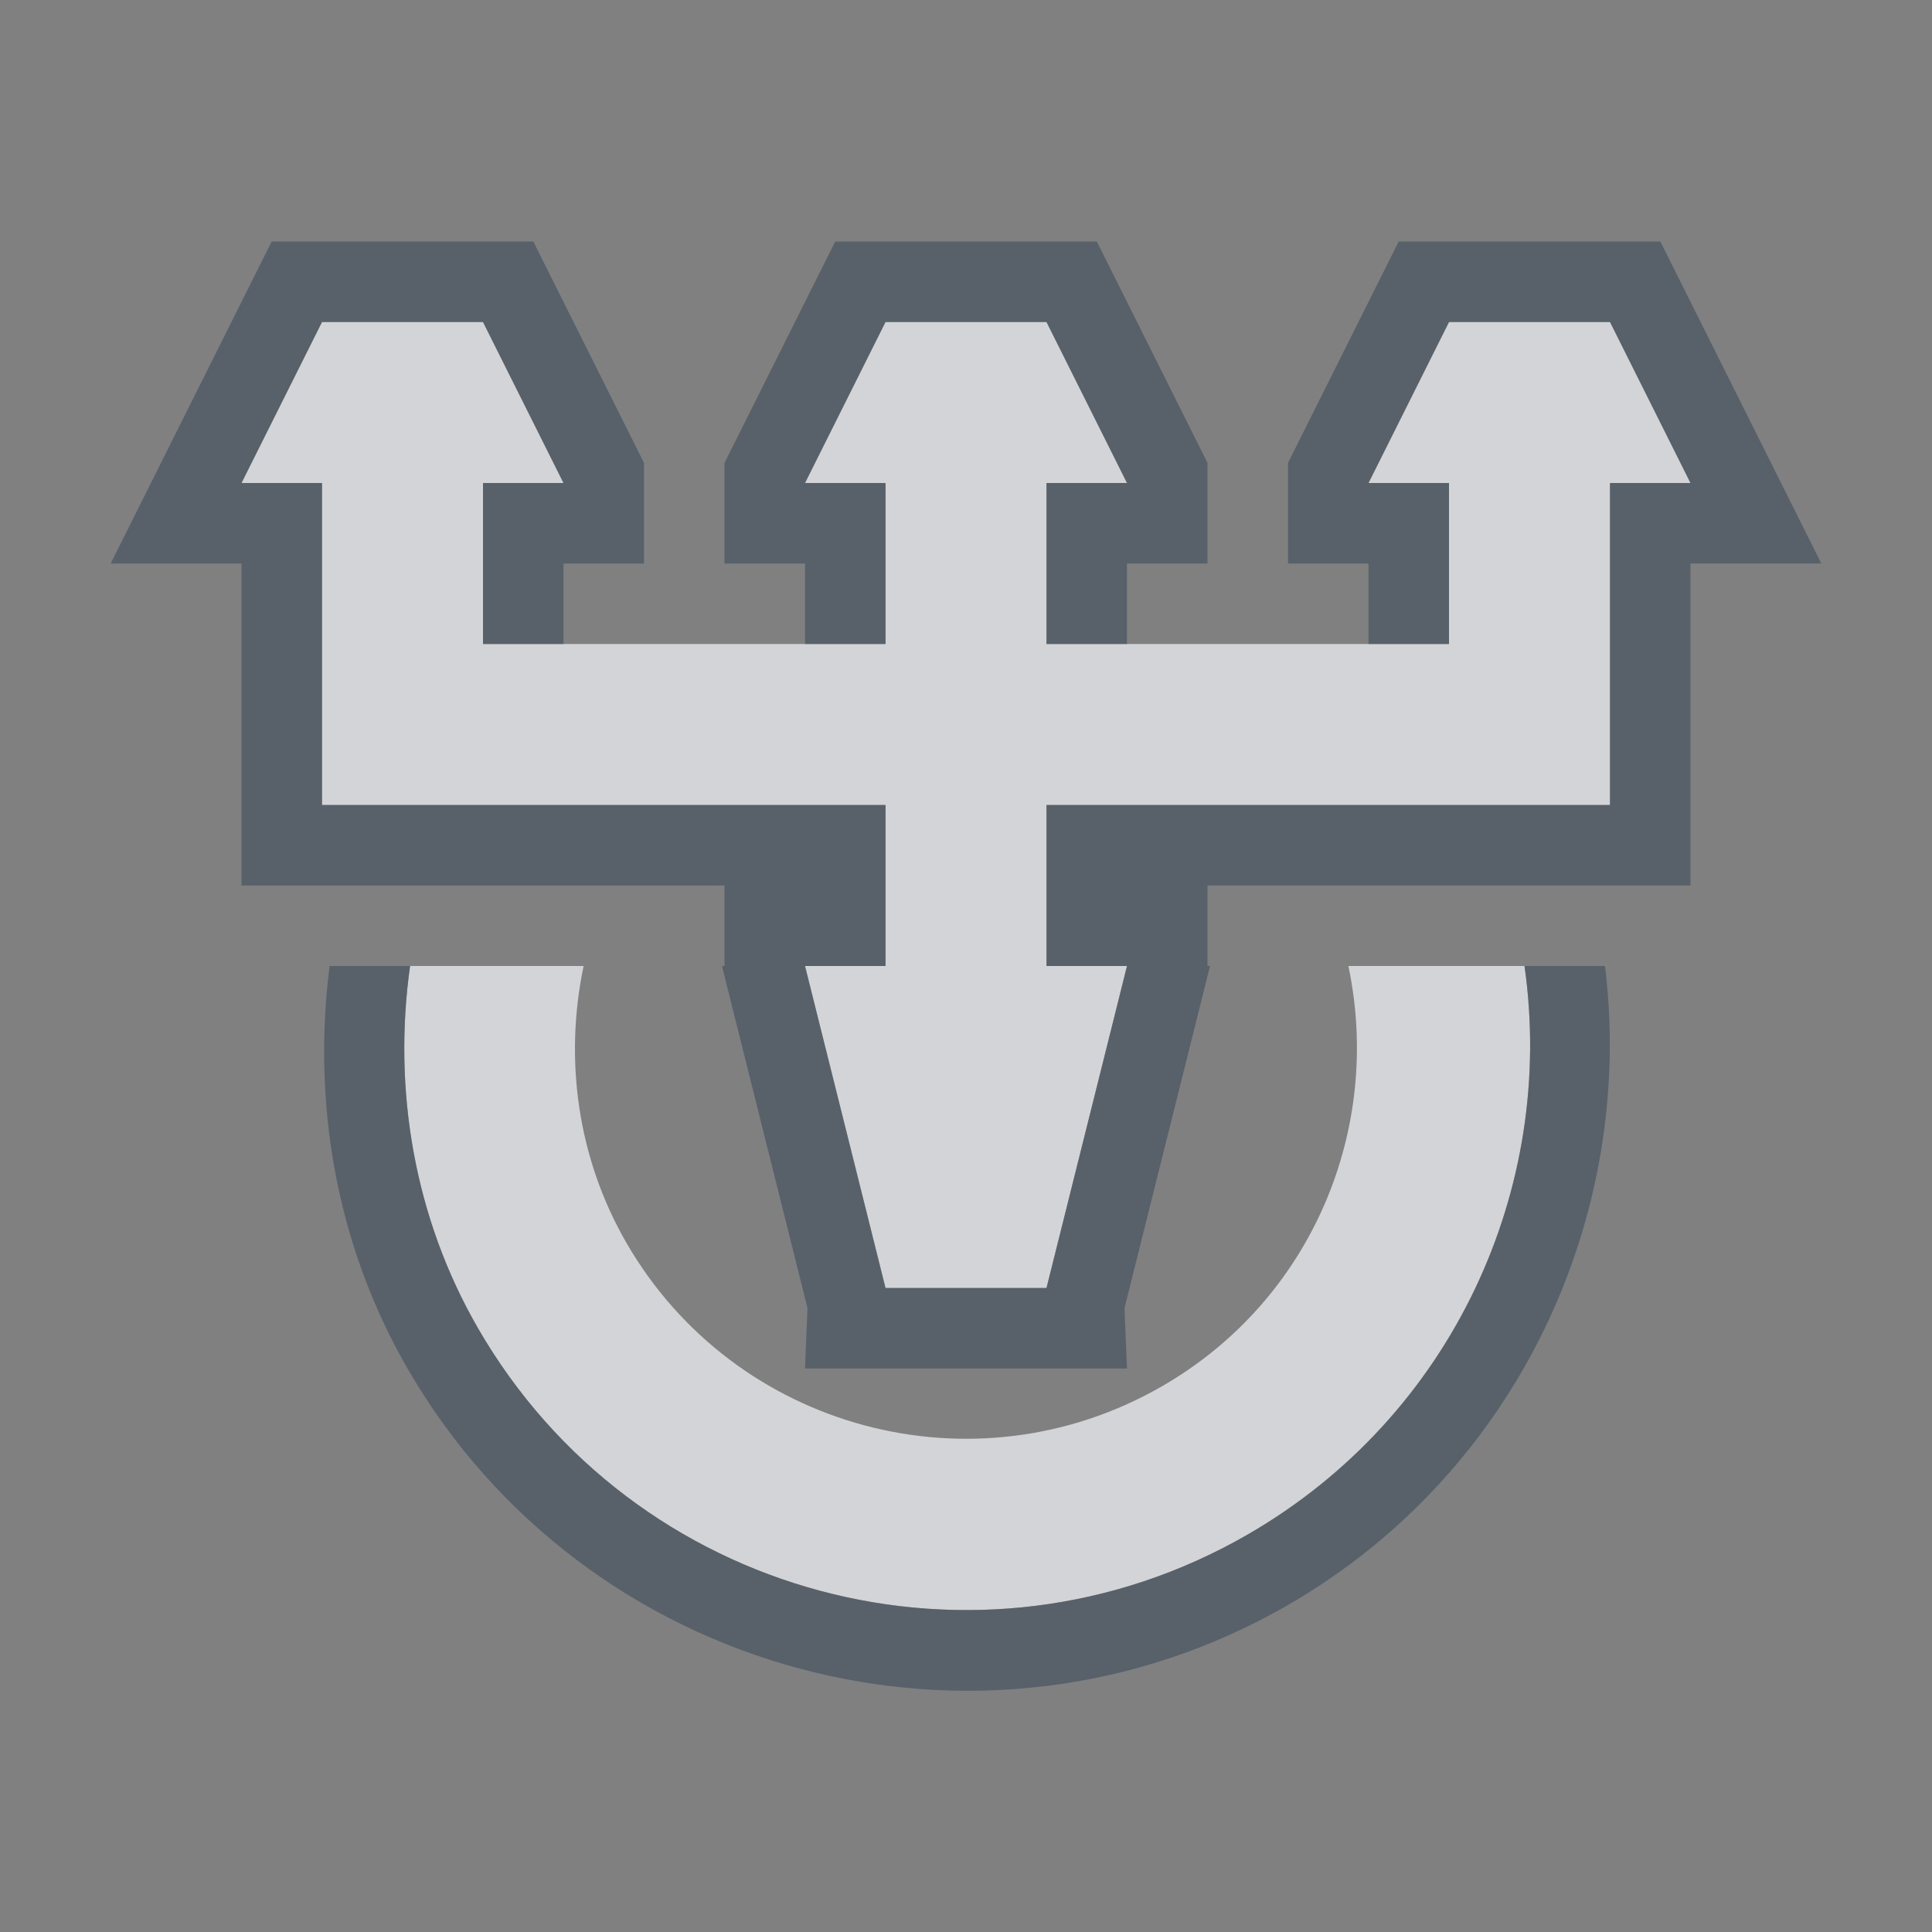 <?xml version="1.0" encoding="UTF-8" standalone="no"?>
<!-- Created with Inkscape (http://www.inkscape.org/) -->

<svg
   xmlns:dc="http://purl.org/dc/elements/1.1/"
   xmlns:cc="http://creativecommons.org/ns#"
   xmlns:rdf="http://www.w3.org/1999/02/22-rdf-syntax-ns#"
   xmlns:svg="http://www.w3.org/2000/svg"
   xmlns="http://www.w3.org/2000/svg"
   xmlns:sodipodi="http://sodipodi.sourceforge.net/DTD/sodipodi-0.dtd"
   xmlns:inkscape="http://www.inkscape.org/namespaces/inkscape"
   version="1.1"
   width="24"
   height="24"
   id="svg13094"
   inkscape:version="0.48.3.1 r9886"
   sodipodi:docname="indicator-sound-switcher.svg">
  <rect width="100%" height="100%" fill="#808080" stroke="none"/>
  <sodipodi:namedview
     pagecolor="#ffffff"
     bordercolor="#666666"
     borderopacity="1"
     objecttolerance="10"
     gridtolerance="10"
     guidetolerance="10"
     inkscape:pageopacity="0"
     inkscape:pageshadow="2"
     inkscape:window-width="1920"
     inkscape:window-height="955"
     id="namedview6"
     showgrid="true"
     inkscape:snap-bbox="true"
     inkscape:bbox-paths="true"
     inkscape:bbox-nodes="true"
     inkscape:snap-bbox-edge-midpoints="true"
     inkscape:snap-bbox-midpoints="true"
     inkscape:object-paths="true"
     inkscape:snap-intersection-paths="true"
     inkscape:object-nodes="true"
     inkscape:snap-smooth-nodes="true"
     inkscape:snap-midpoints="true"
     inkscape:snap-object-midpoints="true"
     inkscape:snap-center="true"
     inkscape:zoom="29.5"
     inkscape:cx="21.199542"
     inkscape:cy="9.8569525"
     inkscape:window-x="-10"
     inkscape:window-y="25"
     inkscape:window-maximized="1"
     inkscape:current-layer="svg13094">
    <inkscape:grid
       type="xygrid"
       id="grid2983"
       empspacing="5"
       visible="true"
       enabled="true"
       snapvisiblegridlinesonly="true" />
  </sodipodi:namedview>
  <defs
     id="defs7" />
  <path
     sodipodi:nodetypes="ccccccccccccccccccccccccccccccccccccssccsscc"
     inkscape:connector-curvature="0"
     style="fill:#EDEFF3;fill-opacity:0.758;stroke:none"
     d="m 4,4 -1,2 1,0 0,2 0,2 7,0 0,2 -1,0 1,4 2,0 1,-4 -1,0 0,-2 7,0 0,-2 0,-2 1,0 -1,-2 -2,0 -1,2 1,0 0,2 -5,0 0,-2 1,0 -1,-2 -2,0 -1,2 1,0 0,2 L 6,8 6,6 7,6 6,4 z m 1.094,8 c -0.215,1.528 0.048,3.122 0.844,4.5 1.933,3.348 6.214,4.495 9.562,2.562 C 18.052,17.589 19.331,14.75 18.938,12 L 16.75,12 c 0.425,2.008 -0.44,4.138 -2.312,5.219 C 12.107,18.564 9.127,17.768 7.781,15.438 7.172,14.383 7.007,13.156 7.25,12 z"
     id="path2983" />
  <path
     style="font-size:medium;font-style:normal;font-variant:normal;font-weight:normal;font-stretch:normal;text-indent:0;text-align:start;text-decoration:none;line-height:normal;letter-spacing:normal;word-spacing:normal;text-transform:none;direction:ltr;block-progression:tb;writing-mode:lr-tb;text-anchor:start;baseline-shift:baseline;color:#000000;fill:#485462;fill-opacity:0.7;fill-rule:nonzero;stroke:none;stroke-width:2;marker:none;visibility:visible;display:inline;overflow:visible;enable-background:accumulate;font-family:Sans;-inkscape-font-specification:Sans"
     d="m 3.375,3 -0.281,0.562 -1,2 L 1.375,7 3,7 l 0,1 0,2 0,1 1.219,0 4.25,0 0.25,0 L 9,11 l 0,1 -0.031,0 0.062,0.25 1,4 L 10,17 l 4,0 -0.031,-0.75 1,-4 L 15.031,12 15,12 l 0,-1 0.281,0 0.25,0 4.281,0 1.188,0 0,-1 0,-2 0,-1 1.625,0 -0.719,-1.438 -1,-2 L 20.625,3 20,3 l -2,0 -0.625,0 -0.281,0.562 -1,2 L 16,5.75 16,6 l 0,1 1,0 0,1 1,0 0,-2 -1,0 1,-2 2,0 1,2 -1,0 0,2 0,2 -7,0 0,2 1,0 -1,4 -2,0 -1,-4 1,0 0,-2 L 4,10 4,8 4,6 3,6 4,4 6,4 7,6 6,6 6,8 7,8 7,7 8,7 8,6 8,5.75 7.906,5.562 l -1,-2 L 6.625,3 6,3 4,3 3.375,3 z m 7,0 -0.281,0.562 -1,2 L 9,5.75 9,6 l 0,1 1,0 0,1 1,0 0,-2 -1,0 1,-2 2,0 1,2 -1,0 0,2 1,0 0,-1 1,0 0,-1 0,-0.25 -0.094,-0.188 -1,-2 L 13.625,3 13,3 11,3 10.375,3 z M 4.094,12 C 3.88,13.697 4.169,15.453 5.062,17 7.266,20.816 12.184,22.141 16,19.938 18.861,18.286 20.319,15.098 19.938,12 l -1,0 C 19.331,14.75 18.052,17.589 15.5,19.062 12.152,20.995 7.87,19.848 5.938,16.5 5.142,15.122 4.879,13.528 5.094,12 l -1,0 z"
     id="path3793"
     inkscape:connector-curvature="0" />
</svg>
